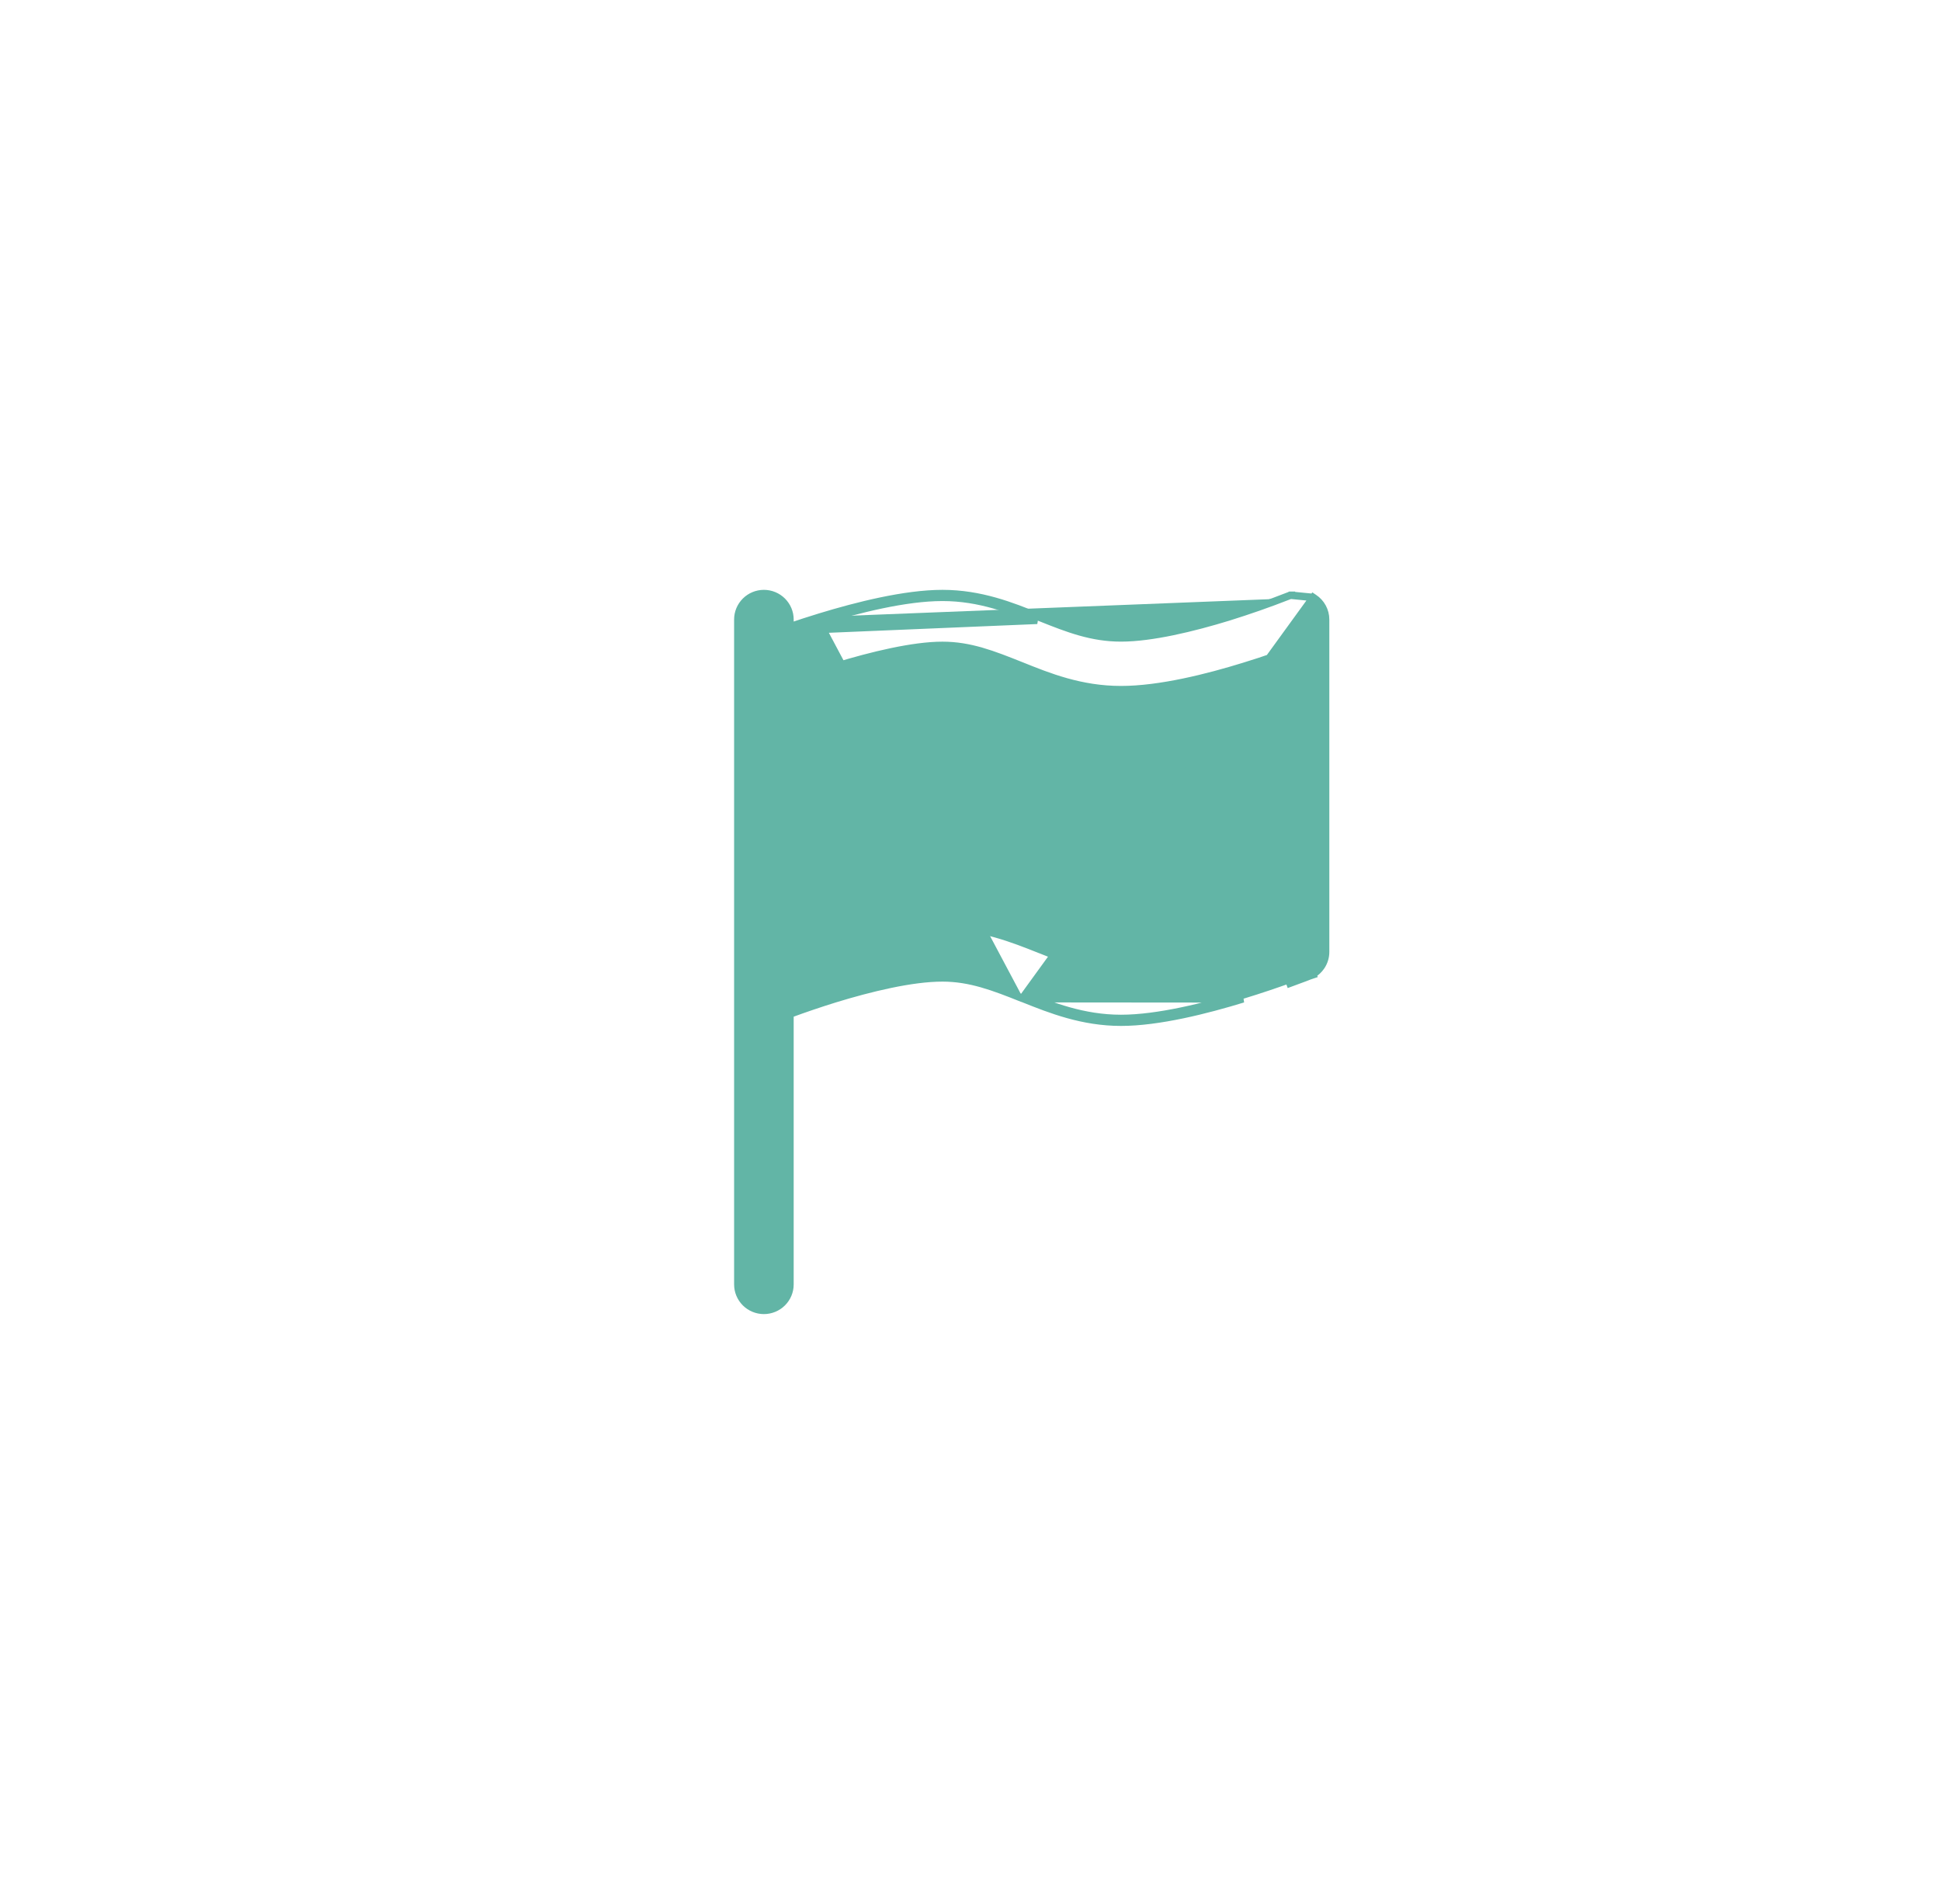 <svg width="52" height="51" viewBox="0 0 52 51" fill="none" xmlns="http://www.w3.org/2000/svg">
<path d="M35.182 16.004L35.203 16.018C35.298 16.081 35.376 16.166 35.43 16.267C35.484 16.367 35.513 16.48 35.513 16.594V16.594V25.5V25.5C35.513 25.639 35.471 25.774 35.392 25.889C35.333 25.976 35.255 26.048 35.165 26.1L35.17 26.112L35.072 26.145L35.071 26.145L35.063 26.149L35.063 26.149L35.036 26.16C35.022 26.165 35.008 26.17 34.994 26.176L34.982 26.181L34.982 26.181C34.841 26.235 34.7 26.288 34.558 26.339C34.558 26.339 34.558 26.339 34.558 26.339L34.524 26.245C34.209 26.357 33.77 26.509 33.272 26.66C32.296 26.959 31.025 27.281 30.032 27.281C29.019 27.281 28.18 26.949 27.451 26.658L35.182 16.004ZM35.182 16.004L35.157 16.001L34.597 15.946L34.597 15.945H34.587H34.586H34.563L34.542 15.956L34.525 15.962L34.525 15.962L34.522 15.963C33.994 16.17 33.458 16.357 32.916 16.526C31.962 16.819 30.852 17.087 30.032 17.087C29.25 17.087 28.618 16.843 27.874 16.545C27.874 16.545 27.873 16.545 27.873 16.545L27.823 16.524L27.823 16.524L27.822 16.523L27.819 16.522C27.107 16.235 26.273 15.9 25.248 15.9C24.24 15.9 22.955 16.227 21.979 16.524M35.182 16.004L27.416 26.751M27.416 26.751L27.384 26.74L27.38 26.739L27.38 26.739C26.621 26.435 25.992 26.194 25.248 26.194C24.427 26.194 23.318 26.463 22.363 26.756C21.96 26.881 21.559 27.017 21.163 27.163V34.406C21.163 34.59 21.089 34.767 20.958 34.897C20.827 35.027 20.65 35.1 20.465 35.1C20.28 35.1 20.103 35.027 19.972 34.897C19.841 34.767 19.767 34.59 19.767 34.406V16.594C19.767 16.41 19.841 16.233 19.972 16.103C20.103 15.973 20.28 15.9 20.465 15.9C20.65 15.9 20.827 15.973 20.958 16.103C21.089 16.233 21.163 16.41 21.163 16.594V16.788C21.405 16.706 21.681 16.614 21.979 16.524M27.416 26.751C28.144 27.042 28.998 27.381 30.032 27.381C31.041 27.381 32.325 27.055 33.301 26.756L27.416 26.751ZM21.979 16.524L22.008 16.62M21.979 16.524L22.008 16.62M22.008 16.62C22.983 16.323 24.256 16 25.248 16C26.253 16 27.071 16.329 27.785 16.616L21.163 16.894C21.412 16.809 21.698 16.714 22.008 16.62ZM27.351 17.829L27.351 17.829L27.353 17.83L27.361 17.833C27.361 17.833 27.361 17.833 27.361 17.833C28.091 18.127 28.951 18.474 30.032 18.474C31.078 18.474 32.361 18.148 33.33 17.848C33.618 17.761 33.883 17.672 34.117 17.591V25.02C33.712 25.167 33.303 25.304 32.89 25.43C31.923 25.726 30.814 25.994 30.032 25.994C29.288 25.994 28.659 25.752 27.899 25.449L27.899 25.449L27.896 25.447L27.864 25.436C27.136 25.146 26.282 24.806 25.248 24.806C24.201 24.806 22.919 25.131 21.95 25.432C21.662 25.52 21.396 25.608 21.163 25.689V18.261C21.568 18.114 21.977 17.977 22.39 17.851C23.357 17.555 24.465 17.288 25.248 17.288C25.99 17.288 26.598 17.529 27.351 17.829Z" fill="#62B5A6" stroke="#62B5A6" stroke-width="0.2"/>
</svg>
